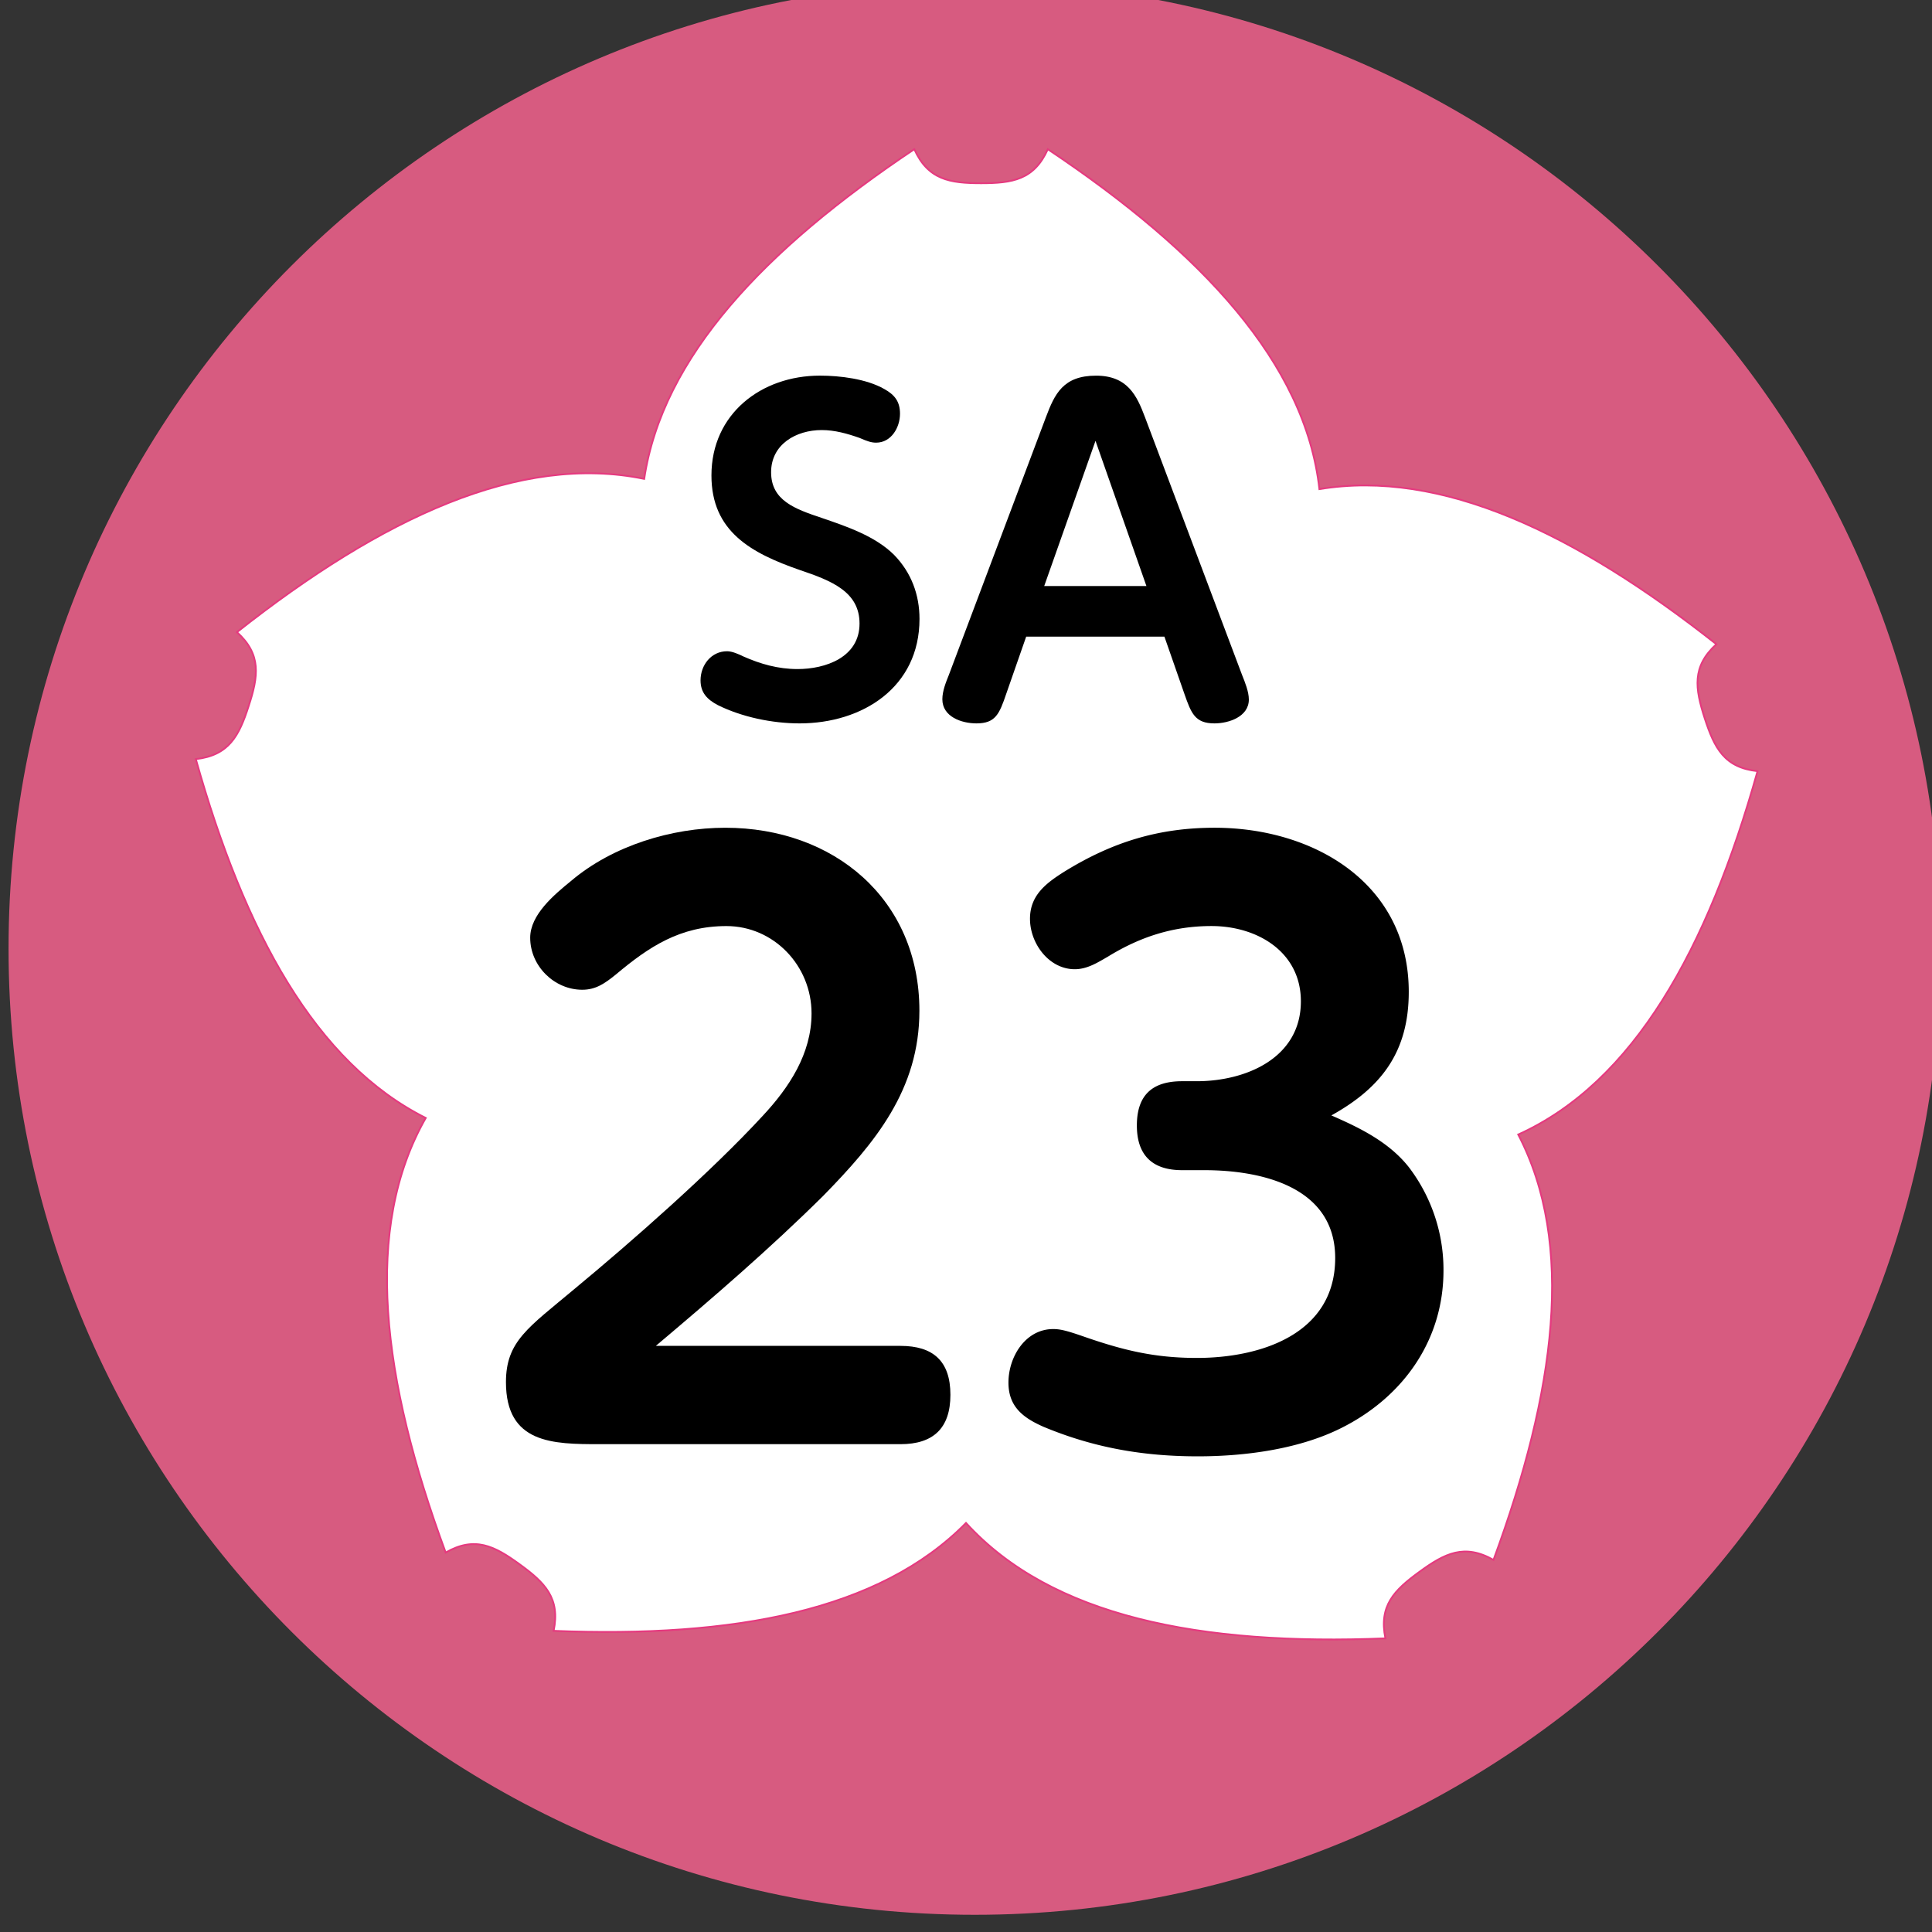 <svg xmlns="http://www.w3.org/2000/svg" xmlns:xlink="http://www.w3.org/1999/xlink" width="75" height="75"><rect width="100%" height="100%" fill="#333333" stroke="none"/><defs><clipPath id="b"><path d="M.332 0H75v74.332H.332Zm0 0"/></clipPath><clipPath id="a"><path d="M0 0h75v75H0z"/></clipPath><clipPath id="d"><path d="M.04.582h8.937v13.5H.039Zm0 0"/></clipPath><clipPath id="e"><path d="M9 .582h12.637v13.5H9Zm0 0"/></clipPath><clipPath id="c"><path d="M0 0h22v15H0z"/></clipPath><clipPath id="g"><path d="M1 .133h18v24.402H1Zm0 0"/></clipPath><clipPath id="h"><path d="M21 .133h18v24.402H21Zm0 0"/></clipPath><clipPath id="f"><path d="M0 0h40v25H0z"/></clipPath><clipPath id="i"><path d="M0 0h75v75H0z"/></clipPath><g id="j" clip-path="url(#a)"><g clip-path="url(#b)"><path fill="#D75B80" d="M75.344 36.828c0 20.711-16.797 37.504-37.504 37.504C17.129 74.332.332 57.539.332 36.828.332 16.118 17.129-.676 37.84-.676c20.707 0 37.504 16.793 37.504 37.504Zm0 0"/></g><path fill="#FFF" stroke="#E53A7F" stroke-linecap="square" stroke-width=".069" d="M35.492 5.793c-5.812 3.883-9.777 8.07-10.484 12.797-4.824-.992-10.168 1.5-15.809 5.95.957.87.832 1.71.453 2.87-.375 1.164-.765 1.91-2.05 2.059 1.89 6.722 4.652 11.785 8.925 13.93-2.437 4.273-1.718 10.128.774 16.87 1.125-.64 1.879-.265 2.867.454.992.718 1.586 1.32 1.324 2.586 6.985.28 12.653-.774 16.008-4.188 3.316 3.64 9.105 4.77 16.281 4.48-.258-1.265.336-1.867 1.324-2.585.985-.72 1.747-1.098 2.872-.461 2.421-6.551 3.168-12.274.96-16.512 4.485-2.031 7.348-7.188 9.29-14.106-1.286-.14-1.672-.89-2.051-2.054-.375-1.164-.5-2.004.453-2.875-5.484-4.328-10.695-6.801-15.41-6.02-.547-4.89-4.567-9.203-10.543-13.195-.535 1.184-1.367 1.32-2.59 1.32-1.223 0-2.055-.136-2.594-1.32Zm0 0"/></g><g id="k" clip-path="url(#c)"><g clip-path="url(#d)"><path d="M.195 12.41c0 .485.262.746.668.961.938.465 2.114.711 3.176.711 2.441 0 4.656-1.398 4.656-4.055 0-.937-.316-1.797-.984-2.484-.734-.734-1.856-1.11-2.813-1.438-1.039-.347-1.964-.675-1.964-1.773 0-1.082.968-1.637 1.964-1.637.508 0 .993.137 1.47.305.316.137.46.184.644.184.586 0 .926-.59.926-1.122 0-.472-.204-.734-.61-.96-.691-.395-1.719-.52-2.5-.52-2.27 0-4.21 1.48-4.21 3.875 0 2.18 1.546 3.016 3.433 3.672 1.242.418 2.316.848 2.316 2.078 0 1.313-1.324 1.766-2.406 1.766-.758 0-1.438-.196-2.102-.489-.18-.09-.441-.203-.632-.203-.622 0-1.032.543-1.032 1.13Zm0 0"/></g><g clip-path="url(#e)"><path d="M12.836 10.715h5.367l.777 2.226c.262.746.407 1.141 1.165 1.141.554 0 1.335-.258 1.335-.926 0-.304-.148-.668-.261-.949l-3.774-10.02C17.13 1.353 16.77.583 15.547.583c-1.277 0-1.606.715-1.942 1.606L9.832 12.207c-.113.281-.25.621-.25.938 0 .68.746.937 1.324.937.742 0 .89-.371 1.153-1.14Zm.7-1.965 1.991-5.637 1.977 5.637Zm0 0"/></g></g><g id="l" clip-path="url(#f)"><g clip-path="url(#g)"><path d="M7.46 20.246c2.228-1.879 4.43-3.777 6.493-5.82 2.02-2.063 3.738-4.125 3.738-7.188 0-4.347-3.332-7.105-7.535-7.105-2.082 0-4.37.695-5.984 2.062-.652.532-1.59 1.309-1.59 2.207 0 1.102.938 2.02 2.02 2.02.53 0 .878-.246 1.308-.594C7.195 4.75 8.402 3.95 10.2 3.95c1.835 0 3.304 1.535 3.304 3.39 0 1.571-.875 2.884-1.899 3.981-2 2.168-5.062 4.86-7.332 6.739-1.753 1.472-2.632 2.003-2.632 3.593 0 2.391 1.82 2.41 3.636 2.41h11.68c1.266 0 1.938-.613 1.938-1.917 0-1.31-.672-1.899-1.938-1.899Zm0 0"/></g><g clip-path="url(#h)"><path d="M33.684 11.3c1.941-1.077 3.004-2.468 3.004-4.796 0-4.207-3.676-6.371-7.536-6.371-2.164 0-3.96.55-5.82 1.695-.715.45-1.348.918-1.348 1.84 0 .957.735 1.957 1.739 1.957.488 0 .898-.266 1.285-.488 1.265-.778 2.55-1.188 4.023-1.188 1.778 0 3.469 1.004 3.469 2.922 0 2.207-2.14 3.102-4.04 3.102h-.573c-1.145 0-1.754.53-1.754 1.718 0 1.164.61 1.735 1.754 1.735h.86c2.202 0 5.085.633 5.085 3.41 0 2.96-2.902 3.879-5.371 3.879-1.676 0-2.902-.309-4.477-.86-.59-.203-.836-.261-1.097-.261-1.082 0-1.739 1.082-1.739 2.078 0 .941.575 1.371 1.368 1.719 1.96.816 3.879 1.144 5.984 1.144 1.86 0 4-.285 5.656-1.144 2.348-1.207 3.88-3.391 3.88-6.067a6.565 6.565 0 0 0-1.349-4.02c-.777-.98-1.917-1.53-3.003-2.003Zm0 0"/></g></g><g id="m" clip-path="url(#i)"><use xlink:href="#j"/><use xlink:href="#k" transform="translate(27 14)"/><use xlink:href="#l" transform="translate(18 32)"/></g></defs><use xlink:href="#m"/></svg>
